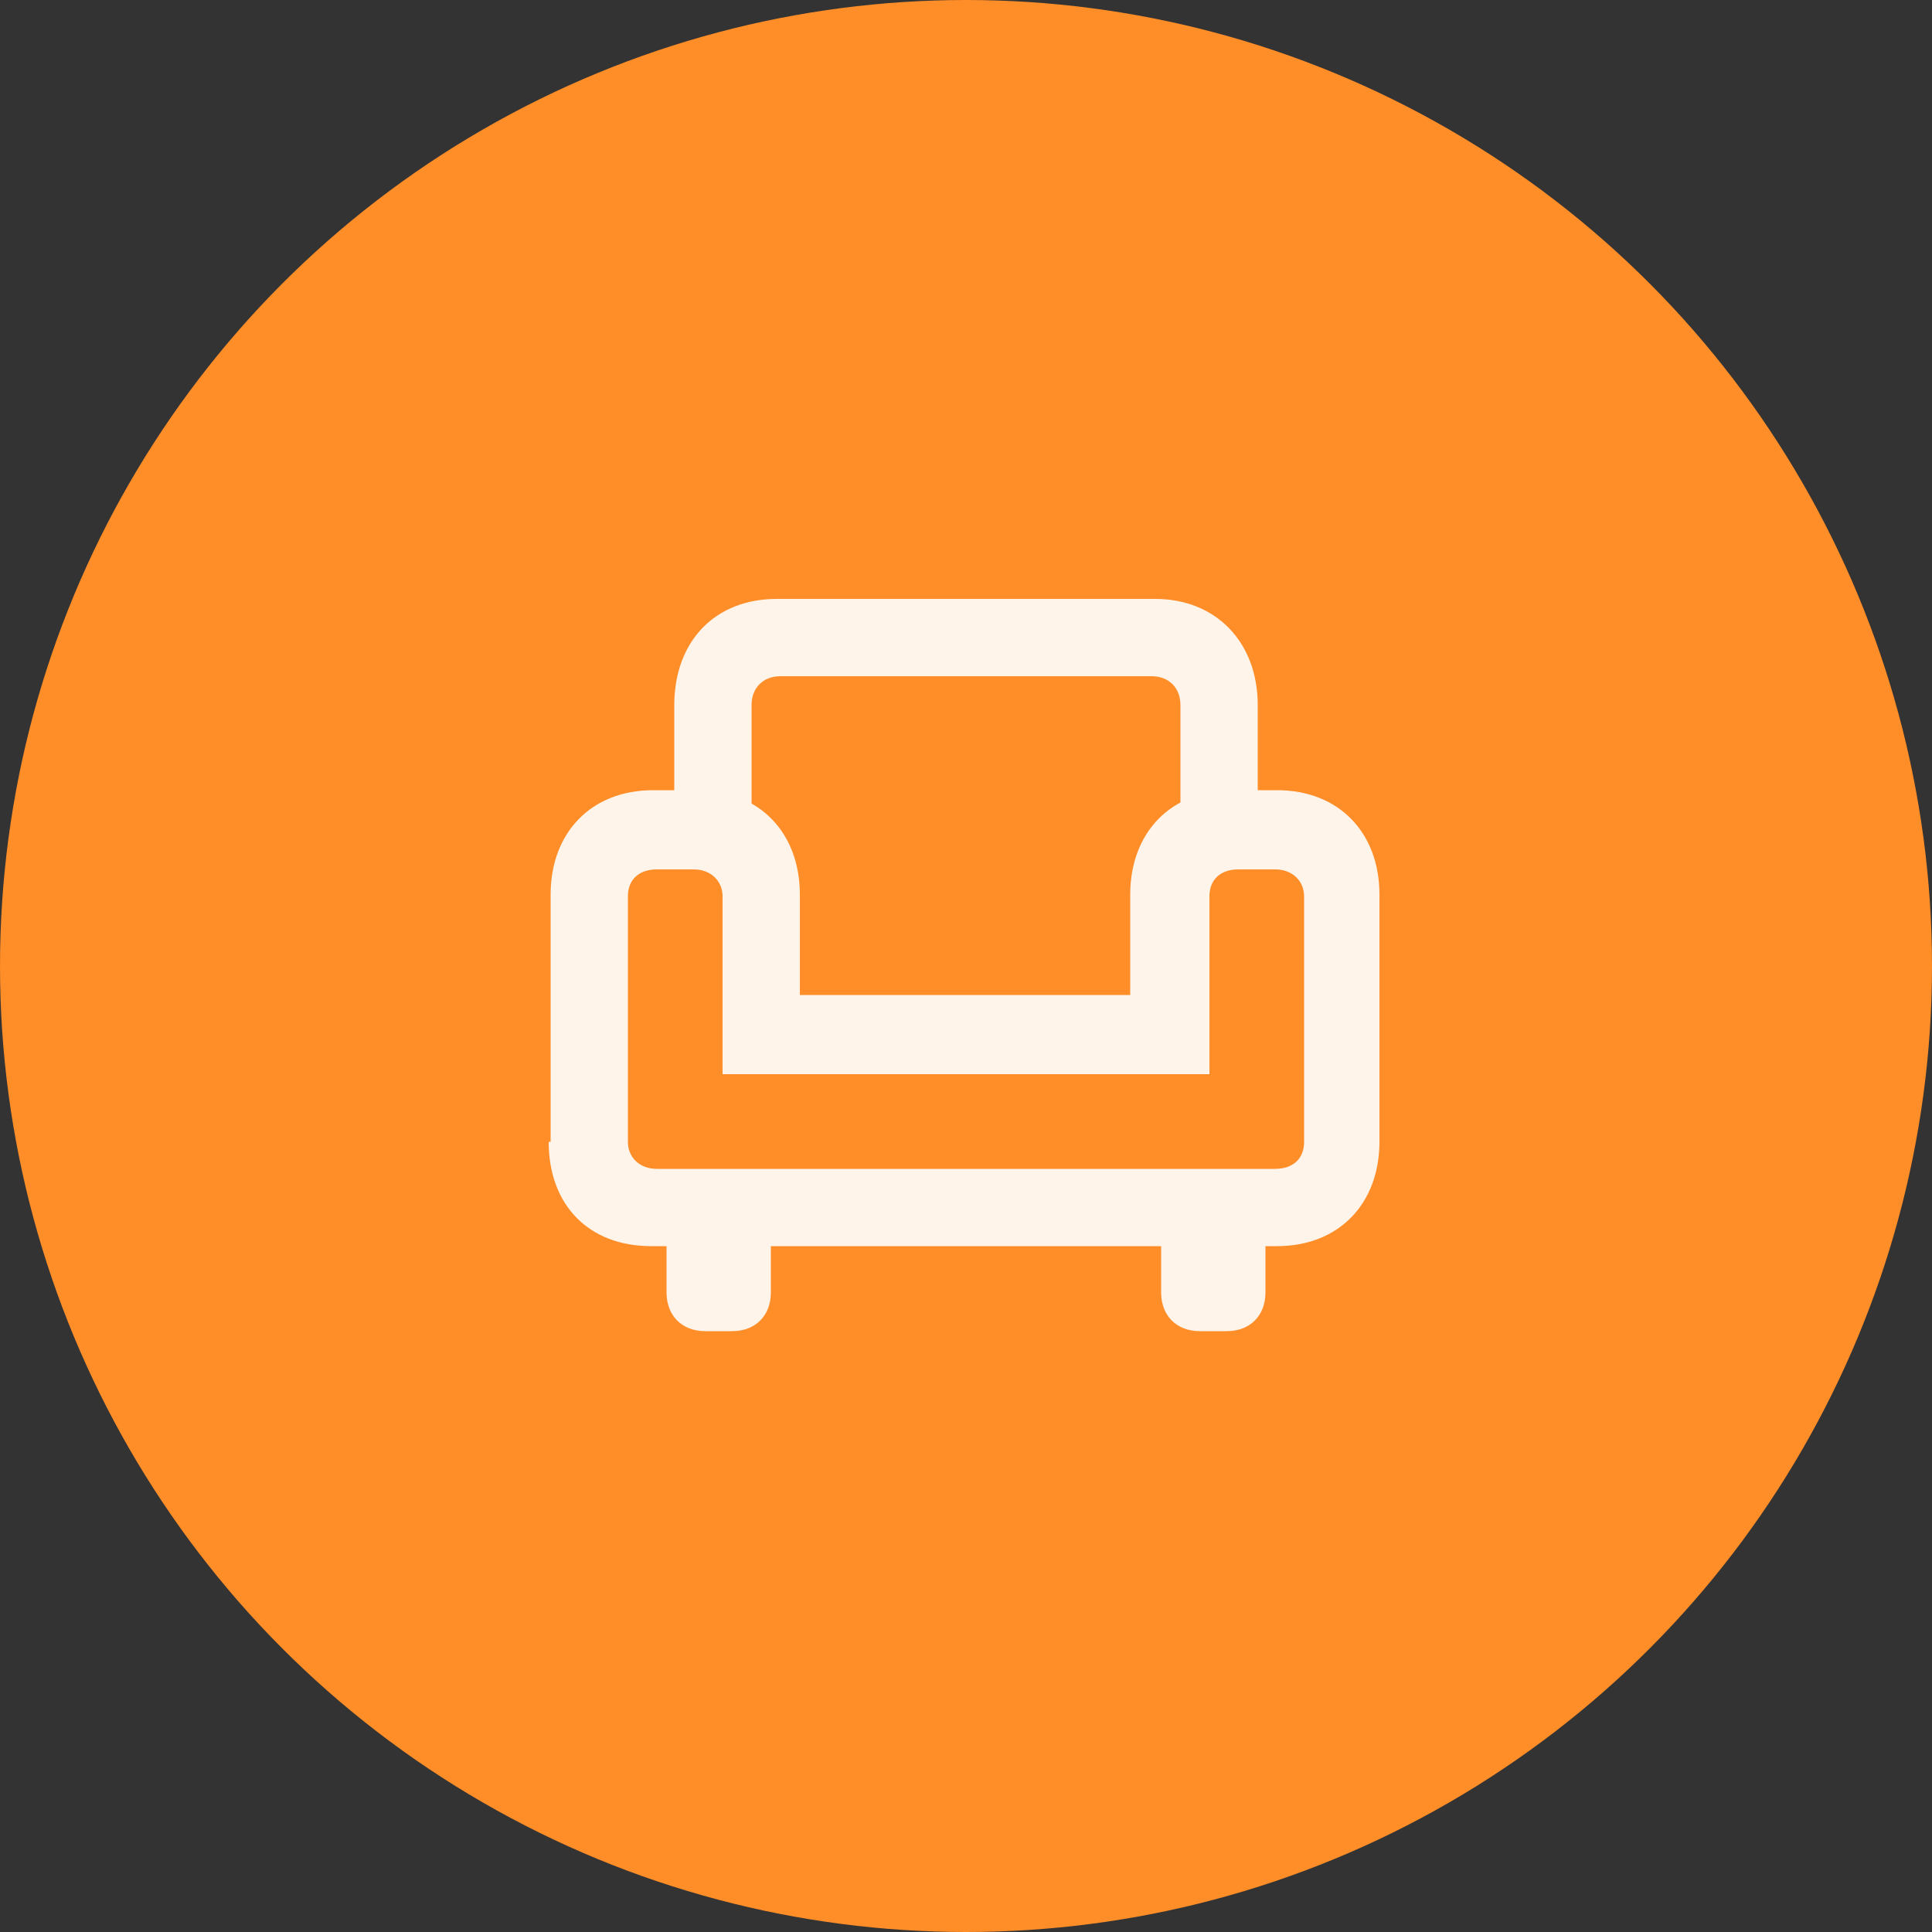 <?xml version="1.0" encoding="UTF-8"?>
<svg id="Layer_1" xmlns="http://www.w3.org/2000/svg" version="1.1" viewBox="0 0 100 100">
  <rect x="0" y="0" width="100" height="100" fill="#333333" stroke="none"/>
  <!-- Generator: Adobe Illustrator 29.8.2, SVG Export Plug-In . SVG Version: 2.1.1 Build 3)  -->
  <defs>
    <style>
      .st0 {
        fill: #ff8d28;
      }

      .st1 {
        fill-opacity: 0;
      }

      .st1, .st2, .st3 {
        fill: #fff;
      }

      .st2 {
        fill-opacity: .9;
      }

      .st3 {
        fill-opacity: .9;
      }
    </style>
  </defs>
  <g>
    <rect class="st1" x="28.5" y="28.6" width="43" height="43"/>
    <path class="st3" d="M50,71.5c11.9,0,21.5-9.6,21.5-21.5s-9.6-21.5-21.5-21.5-21.5,9.6-21.5,21.5,9.6,21.5,21.5,21.5ZM50,67.5c-9.6,0-17.4-7.8-17.4-17.4s7.8-17.4,17.4-17.4,17.4,7.8,17.4,17.4-7.8,17.4-17.4,17.4Z"/>
    <path class="st3" d="M46.4,61.9h8.5c1,0,1.7-.7,1.7-1.7s-.8-1.7-1.7-1.7h-2.3v-10c0-1.3-.6-2.1-1.8-2.1h-3.9c-1,0-1.7.7-1.7,1.6s.7,1.7,1.7,1.7h1.9v8.8h-2.3c-1,0-1.7.7-1.7,1.7s.8,1.7,1.7,1.7h-.1ZM49.7,43.2c1.7,0,3-1.3,3-3s-1.3-3-3-3-3,1.3-3,3,1.3,3,3,3Z"/>
  </g>
  <g>
    <circle class="st0" cx="50" cy="50" r="50"/>
    <g>
      <rect class="st1" x="28.4" y="31" width="43.1" height="38"/>
      <path class="st2" d="M34.9,44h4v-7.5c0-.9.6-1.5,1.5-1.5h19.2c.9,0,1.5.6,1.5,1.5v7.5h4v-7.5c0-3.3-2.2-5.5-5.3-5.5h-19.6c-3.2,0-5.3,2.2-5.3,5.5v7.5ZM28.4,59.1c0,3.3,2.1,5.4,5.3,5.4h32.4c3.2,0,5.3-2.2,5.3-5.4v-12.8c0-3.2-2.1-5.4-5.3-5.4h-2.3c-3.2,0-5.3,2.2-5.3,5.4v5.2h-17.1v-5.2c0-3.2-2.1-5.4-5.3-5.4h-2.3c-3.2,0-5.3,2.2-5.3,5.4v12.8ZM32.5,59.1v-12.7c0-.9.6-1.4,1.5-1.4h1.9c.9,0,1.5.6,1.5,1.4v9.2h25.2v-9.2c0-.9.6-1.4,1.5-1.4h1.9c.9,0,1.5.6,1.5,1.4v12.7c0,.9-.6,1.4-1.5,1.4h-32c-.9,0-1.5-.6-1.5-1.4ZM36.5,68.9h1.4c1.2,0,2-.8,2-2v-4.7h-5.4v4.7c0,1.2.8,2,2,2ZM62.1,68.9h1.4c1.2,0,2-.8,2-2v-4.7h-5.4v4.7c0,1.2.8,2,2,2Z"/>
    </g>
  </g>
</svg>